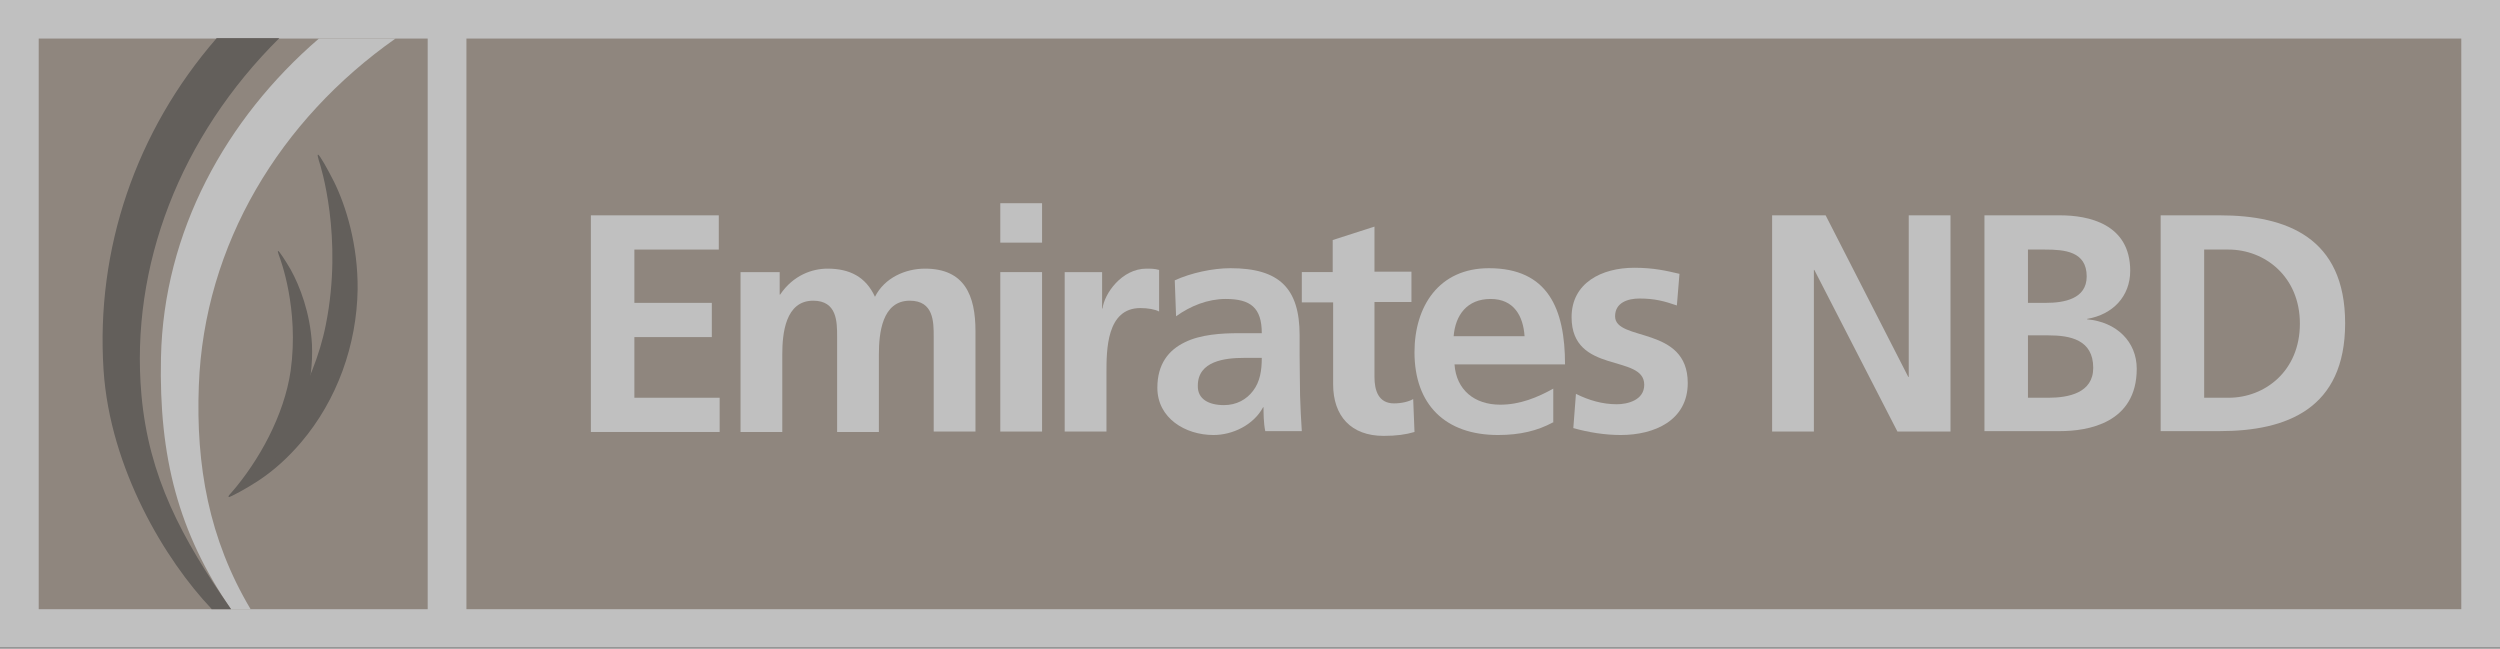 <svg width="370" height="96" viewBox="0 0 370 96" fill="none" xmlns="http://www.w3.org/2000/svg">
<rect x="0" y="0" width="370" height="96" fill="#808080" stroke="none"/>
<g opacity="0.5">
<path d="M370 0H0V95.804H370V0Z" fill="white"/>
<path d="M364.271 5.707H69.031V90.16H364.271V5.707Z" fill="#9D8C7C"/>
<path d="M87.449 31.87H106.381V36.936H93.888V44.824H105.35V49.889H93.888V58.867H106.509V63.933H87.449V31.87Z" fill="white"/>
<path d="M109.662 40.271H115.393V43.605H115.457C117.389 40.719 120.222 39.758 122.476 39.758C125.76 39.758 128.143 40.976 129.495 43.926C130.912 41.104 134.002 39.758 136.9 39.758C142.76 39.758 144.37 43.733 144.37 48.992V63.869H138.188V49.825C138.188 47.645 138.188 44.503 134.646 44.503C130.525 44.503 130.075 49.376 130.075 52.454V63.933H123.893V49.825C123.893 47.645 123.893 44.503 120.351 44.503C116.23 44.503 115.779 49.376 115.779 52.454V63.933H109.598V40.271H109.662Z" fill="white"/>
<path d="M148.043 30.075H154.225V35.91H148.043V30.075ZM148.043 40.271H154.225V63.869H148.043V40.271Z" fill="white"/>
<path d="M157.639 40.271H163.112V45.657H163.176C163.434 43.477 166.01 39.758 169.68 39.758C170.26 39.758 170.903 39.758 171.547 39.95V46.106C170.968 45.785 169.873 45.593 168.779 45.593C163.756 45.593 163.756 51.813 163.756 55.212V63.869H157.574V40.271H157.639Z" fill="white"/>
<path d="M173.865 41.489C176.247 40.399 179.467 39.694 182.107 39.694C189.319 39.694 192.345 42.643 192.345 49.633V52.647C192.345 55.02 192.41 56.815 192.41 58.547C192.474 60.342 192.539 62.009 192.667 63.805H187.258C187.001 62.586 187.001 60.983 187.001 60.278H186.936C185.52 62.907 182.429 64.382 179.596 64.382C175.41 64.382 171.289 61.881 171.289 57.392C171.289 53.865 172.963 51.813 175.346 50.659C177.664 49.505 180.755 49.312 183.33 49.312H186.743C186.743 45.529 185.069 44.246 181.399 44.246C178.759 44.246 176.183 45.273 174.058 46.812L173.865 41.489ZM181.141 59.957C183.009 59.957 184.49 59.124 185.455 57.841C186.486 56.495 186.743 54.827 186.743 52.968H184.103C181.334 52.968 177.278 53.416 177.278 57.072C177.213 59.059 178.887 59.957 181.141 59.957Z" fill="white"/>
<path d="M197.24 44.759H192.668V40.27H197.24V35.525L203.422 33.537V40.206H208.895V44.695H203.422V55.789C203.422 57.777 204.001 59.701 206.319 59.701C207.414 59.701 208.509 59.444 209.152 59.059L209.346 63.933C208.058 64.318 206.641 64.51 204.774 64.51C199.944 64.51 197.304 61.56 197.304 56.879V44.759H197.24Z" fill="white"/>
<path d="M229.821 62.522C227.567 63.741 224.991 64.382 221.707 64.382C213.916 64.382 209.344 59.893 209.344 52.134C209.344 45.337 212.95 39.694 220.355 39.694C229.112 39.694 231.624 45.721 231.624 53.929H215.268C215.525 57.713 218.23 59.893 222.029 59.893C224.991 59.893 227.567 58.803 229.885 57.52V62.522H229.821ZM225.635 49.761C225.442 46.812 224.09 44.246 220.612 44.246C217.135 44.246 215.397 46.619 215.139 49.761H225.635Z" fill="white"/>
<path d="M248.177 45.208C246.309 44.567 244.893 44.182 242.639 44.182C240.965 44.182 239.033 44.759 239.033 46.812C239.033 50.595 249.787 48.158 249.787 56.687C249.787 62.202 244.893 64.382 239.87 64.382C237.552 64.382 235.105 63.997 232.851 63.356L233.238 58.29C235.169 59.252 237.166 59.829 239.291 59.829C240.836 59.829 243.347 59.252 243.347 56.943C243.347 52.326 232.594 55.468 232.594 46.94C232.594 41.874 237.037 39.629 241.866 39.629C244.764 39.629 246.631 40.078 248.563 40.527L248.177 45.208Z" fill="white"/>
<path d="M262.273 31.87H270.194L282.428 55.789H282.493V31.87H288.674V63.869H280.819L268.52 39.95H268.455V63.869H262.273V31.87Z" fill="white"/>
<path d="M293.699 31.87H304.904C309.025 31.87 315.271 33.089 315.271 40.078C315.271 43.862 312.695 46.555 308.896 47.196V47.261C313.275 47.645 316.237 50.595 316.237 54.571C316.237 62.651 308.96 63.805 304.904 63.805H293.699V31.87ZM300.138 44.824H302.779C305.483 44.824 308.831 44.247 308.831 40.912C308.831 37.193 305.547 36.936 302.65 36.936H300.138V44.824ZM300.138 58.867H303.165C306.127 58.867 309.797 58.162 309.797 54.443C309.797 50.274 306.385 49.633 303.165 49.633H300.138V58.867Z" fill="white"/>
<path d="M319.777 31.87H328.535C338.387 31.87 347.08 35.141 347.08 47.838C347.08 60.535 338.387 63.805 328.535 63.805H319.777V31.87ZM326.217 58.867H329.823C335.232 58.867 340.383 54.891 340.383 47.902C340.383 40.912 335.167 36.936 329.823 36.936H326.217V58.867Z" fill="white"/>
<path d="M63.297 5.707H5.73V90.161H63.297V5.707Z" fill="#9D8C7C"/>
<path d="M29.427 57.072C30.2 36.167 41.468 17.699 58.532 5.707H47.199C33.419 17.57 24.211 34.307 23.825 52.904C23.503 67.653 26.4 78.81 34.192 90.161H37.09C30.908 79.772 28.976 68.871 29.427 57.072Z" fill="white"/>
<path d="M31.296 90.096C24.47 82.914 16.292 69.384 15.326 54.763C14.167 36.872 20.091 19.43 32.069 5.643H41.341C26.66 20.2 19.254 39.373 20.929 58.418C22.023 70.602 26.853 79.58 34.193 90.16H31.296V90.096Z" fill="#453D36"/>
<path d="M34.448 72.783C40.63 66.434 46.425 57.2 48.228 48.03C50.804 35.141 47.456 24.496 47.198 23.791C47.069 23.278 46.94 22.893 47.069 22.893C47.262 22.829 48.55 25.137 49.452 26.933C51.19 30.46 52.993 36.231 52.929 42.836C52.8 51.044 49.903 59.188 44.558 65.472C42.691 67.653 40.63 69.576 38.183 71.18C36.638 72.206 33.933 73.68 33.869 73.552C33.74 73.424 34.062 73.167 34.448 72.783Z" fill="#453D36"/>
<path d="M34.193 72.975C38.314 68.23 42.048 61.496 43.014 54.892C44.302 45.657 41.469 38.283 41.276 37.77C41.147 37.385 41.083 37.193 41.147 37.129C41.276 37.065 42.306 38.668 43.014 39.886C44.367 42.323 45.912 46.299 46.17 50.98C46.427 56.751 44.689 62.651 41.147 67.332C39.923 68.935 38.507 70.41 36.833 71.628C35.738 72.462 33.935 73.552 33.871 73.488C33.742 73.424 33.999 73.231 34.193 72.975Z" fill="#453D36"/>
</g>
</svg>

